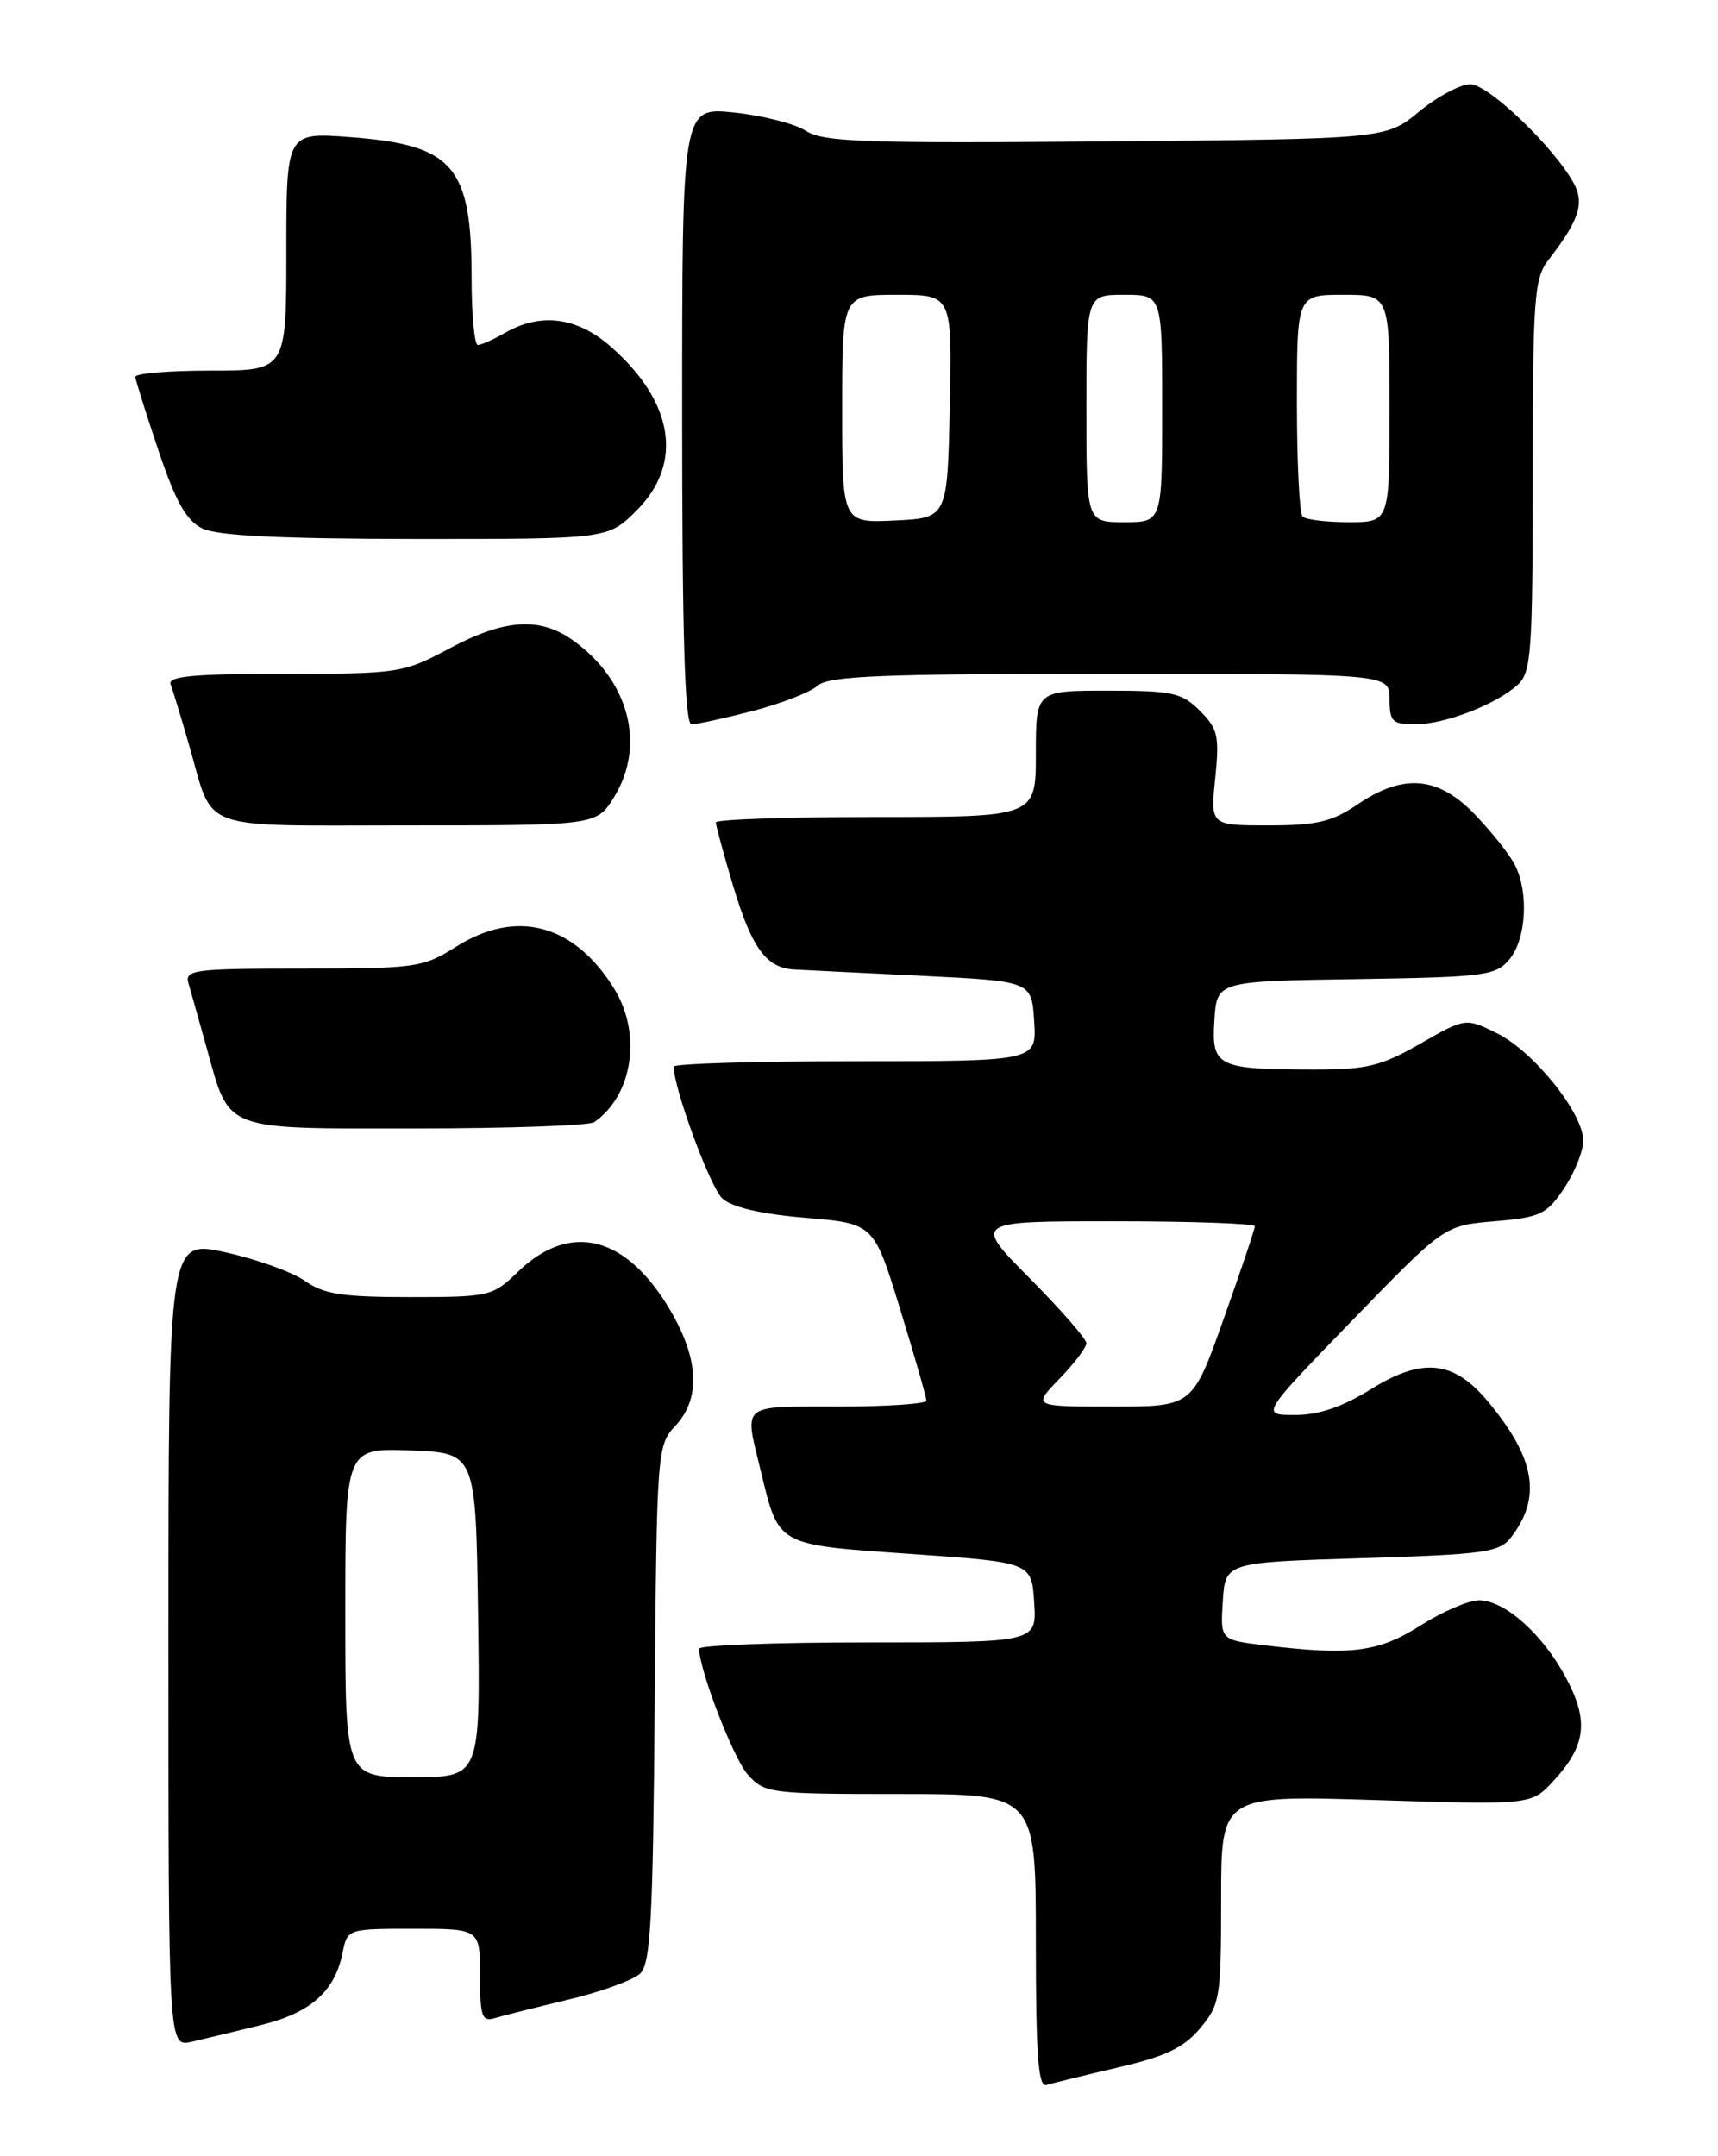 <?xml version="1.0" encoding="UTF-8" standalone="no"?>
<!DOCTYPE svg PUBLIC "-//W3C//DTD SVG 1.1//EN" "http://www.w3.org/Graphics/SVG/1.1/DTD/svg11.dtd" >
<svg xmlns="http://www.w3.org/2000/svg" xmlns:xlink="http://www.w3.org/1999/xlink" version="1.1" viewBox="0 0 204 256">
 <g >
 <path fill="currentColor"
d=" M 132.75 245.47 C 138.40 244.16 140.56 243.13 142.50 240.82 C 144.87 238.00 145.00 237.21 145.00 225.49 C 145.00 213.14 145.00 213.14 163.41 213.72 C 181.82 214.30 181.82 214.30 184.43 211.48 C 188.32 207.29 188.69 204.36 185.99 199.27 C 183.22 194.05 178.69 190.00 175.62 190.00 C 174.39 190.00 171.26 191.35 168.66 193.00 C 163.66 196.17 160.47 196.58 150.20 195.35 C 144.90 194.71 144.90 194.71 145.20 190.10 C 145.50 185.50 145.50 185.50 161.71 185.00 C 176.41 184.55 178.06 184.31 179.45 182.50 C 183.11 177.73 182.28 173.06 176.59 166.29 C 172.59 161.53 168.88 161.16 162.85 164.90 C 159.40 167.05 156.61 168.00 153.78 168.00 C 149.68 168.00 149.68 168.00 160.59 156.75 C 171.50 145.50 171.50 145.50 177.47 145.00 C 182.90 144.54 183.64 144.19 185.72 141.10 C 186.97 139.23 188.00 136.68 188.00 135.43 C 188.00 132.16 182.09 124.81 177.74 122.67 C 174.02 120.84 174.02 120.84 168.64 123.92 C 163.95 126.60 162.30 127.00 155.88 126.99 C 144.51 126.97 143.84 126.63 144.20 121.12 C 144.50 116.50 144.50 116.50 161.00 116.25 C 176.39 116.01 177.62 115.85 179.25 113.88 C 181.23 111.50 181.55 105.94 179.88 102.68 C 179.27 101.48 177.15 98.81 175.18 96.75 C 170.79 92.16 166.68 91.79 161.21 95.50 C 158.17 97.57 156.35 98.00 150.63 98.00 C 143.72 98.00 143.72 98.00 144.30 92.39 C 144.81 87.40 144.62 86.53 142.48 84.39 C 140.33 82.24 139.23 82.00 131.55 82.00 C 123.00 82.00 123.00 82.00 123.00 89.50 C 123.00 97.00 123.00 97.00 104.00 97.00 C 93.55 97.00 85.00 97.29 85.00 97.64 C 85.00 98.00 85.91 101.35 87.03 105.10 C 89.25 112.55 90.99 114.94 94.32 115.11 C 95.52 115.18 102.35 115.51 109.50 115.86 C 122.50 116.50 122.50 116.50 122.80 121.25 C 123.11 126.00 123.11 126.00 101.55 126.00 C 89.70 126.00 80.00 126.29 80.00 126.64 C 80.00 129.24 84.34 141.00 85.78 142.30 C 86.94 143.35 90.39 144.15 95.67 144.59 C 103.76 145.27 103.76 145.27 106.88 155.42 C 108.60 161.01 110.00 165.90 110.00 166.29 C 110.00 166.68 105.28 167.00 99.50 167.00 C 87.85 167.00 88.37 166.57 90.30 174.50 C 92.52 183.63 92.04 183.37 108.18 184.50 C 122.50 185.50 122.50 185.50 122.80 190.25 C 123.11 195.00 123.11 195.00 103.05 195.00 C 92.02 195.00 83.01 195.34 83.01 195.75 C 83.07 198.38 87.09 208.78 88.79 210.69 C 90.78 212.92 91.40 213.00 106.92 213.00 C 123.00 213.00 123.00 213.00 123.00 230.47 C 123.00 243.98 123.28 247.85 124.25 247.55 C 124.94 247.34 128.76 246.40 132.75 245.47 Z  M 31.00 240.43 C 36.92 238.97 39.76 236.44 40.69 231.81 C 41.25 229.02 41.29 229.00 49.12 229.00 C 57.00 229.00 57.00 229.00 57.00 234.57 C 57.00 239.40 57.23 240.07 58.75 239.61 C 59.71 239.32 63.65 238.33 67.50 237.41 C 71.35 236.49 75.17 235.10 76.00 234.33 C 77.26 233.16 77.54 228.01 77.74 202.29 C 77.98 172.23 78.03 171.60 80.19 169.29 C 83.20 166.09 83.01 161.40 79.62 155.62 C 74.38 146.68 67.70 144.99 61.48 151.02 C 58.50 153.91 58.12 154.00 48.66 154.00 C 40.66 154.00 38.43 153.66 36.21 152.08 C 34.72 151.03 30.46 149.50 26.75 148.68 C 20.00 147.20 20.00 147.20 20.00 195.12 C 20.00 243.04 20.00 243.04 22.75 242.42 C 24.26 242.07 27.98 241.18 31.00 240.43 Z  M 70.56 133.23 C 75.15 130.05 76.24 122.74 72.93 117.39 C 68.18 109.70 61.32 107.88 54.16 112.40 C 50.23 114.88 49.40 115.00 35.95 115.00 C 23.01 115.00 21.91 115.14 22.38 116.75 C 22.66 117.71 23.64 121.20 24.56 124.50 C 27.32 134.39 26.30 134.00 49.40 133.98 C 60.46 133.98 69.98 133.64 70.56 133.23 Z  M 72.92 94.63 C 76.72 88.48 74.69 80.76 68.03 76.02 C 64.09 73.21 59.91 73.49 53.34 77.00 C 47.87 79.92 47.35 80.00 33.75 80.00 C 22.99 80.00 19.89 80.29 20.26 81.25 C 20.52 81.94 21.51 85.20 22.46 88.50 C 25.47 98.88 23.05 98.00 48.45 98.00 C 70.84 98.00 70.84 98.00 72.92 94.63 Z  M 89.36 84.42 C 92.74 83.54 96.21 82.19 97.08 81.42 C 98.37 80.25 104.63 80.00 131.83 80.00 C 165.00 80.00 165.00 80.00 165.00 83.00 C 165.00 85.67 165.33 86.00 168.03 86.00 C 171.53 86.00 177.62 83.66 180.21 81.31 C 181.83 79.84 182.00 77.50 182.00 56.48 C 182.00 35.42 182.17 33.05 183.85 30.88 C 187.48 26.21 188.16 24.17 186.90 21.81 C 184.63 17.57 176.74 10.00 174.59 10.00 C 173.42 10.00 170.68 11.46 168.51 13.25 C 164.57 16.50 164.57 16.50 131.31 16.79 C 102.76 17.04 97.71 16.86 95.70 15.54 C 94.42 14.70 90.58 13.72 87.18 13.36 C 81.00 12.72 81.00 12.72 81.00 49.36 C 81.00 75.45 81.32 86.00 82.11 86.00 C 82.71 86.00 85.98 85.29 89.36 84.42 Z  M 75.60 60.60 C 81.17 55.03 80.02 47.73 72.52 41.15 C 68.53 37.65 64.23 37.08 60.00 39.50 C 58.62 40.29 57.16 40.95 56.75 40.96 C 56.34 40.98 56.00 37.43 56.00 33.07 C 56.00 19.69 53.87 17.21 41.57 16.28 C 34.00 15.71 34.00 15.71 34.00 29.86 C 34.00 44.00 34.00 44.00 25.00 44.00 C 20.05 44.00 16.03 44.34 16.07 44.75 C 16.10 45.16 17.34 49.10 18.82 53.50 C 20.85 59.54 22.11 61.79 24.00 62.73 C 25.77 63.61 33.21 63.97 49.35 63.99 C 72.20 64.00 72.20 64.00 75.60 60.60 Z  M 125.80 163.70 C 127.56 161.89 129.00 159.99 129.00 159.48 C 129.00 158.97 125.97 155.50 122.28 151.78 C 115.55 145.00 115.55 145.00 132.28 145.00 C 141.47 145.00 149.00 145.27 149.00 145.59 C 149.00 145.92 147.34 150.87 145.30 156.59 C 141.61 167.00 141.61 167.00 132.11 167.00 C 122.61 167.00 122.61 167.00 125.80 163.70 Z  M 41.00 191.46 C 41.00 171.92 41.00 171.92 48.75 172.21 C 56.50 172.50 56.50 172.50 56.77 191.75 C 57.04 211.00 57.04 211.00 49.02 211.00 C 41.00 211.00 41.00 211.00 41.00 191.46 Z  M 100.00 48.55 C 100.00 35.00 100.00 35.00 106.53 35.00 C 113.06 35.00 113.06 35.00 112.78 48.25 C 112.50 61.50 112.50 61.50 106.25 61.80 C 100.00 62.10 100.00 62.10 100.00 48.55 Z  M 129.00 48.50 C 129.00 35.00 129.00 35.00 133.50 35.00 C 138.00 35.00 138.00 35.00 138.00 48.50 C 138.00 62.00 138.00 62.00 133.50 62.00 C 129.00 62.00 129.00 62.00 129.00 48.50 Z  M 154.67 61.33 C 154.30 60.97 154.00 54.89 154.00 47.83 C 154.00 35.00 154.00 35.00 159.50 35.00 C 165.00 35.00 165.00 35.00 165.00 48.50 C 165.00 62.00 165.00 62.00 160.17 62.00 C 157.51 62.00 155.03 61.70 154.67 61.33 Z "/>
</g>
</svg>